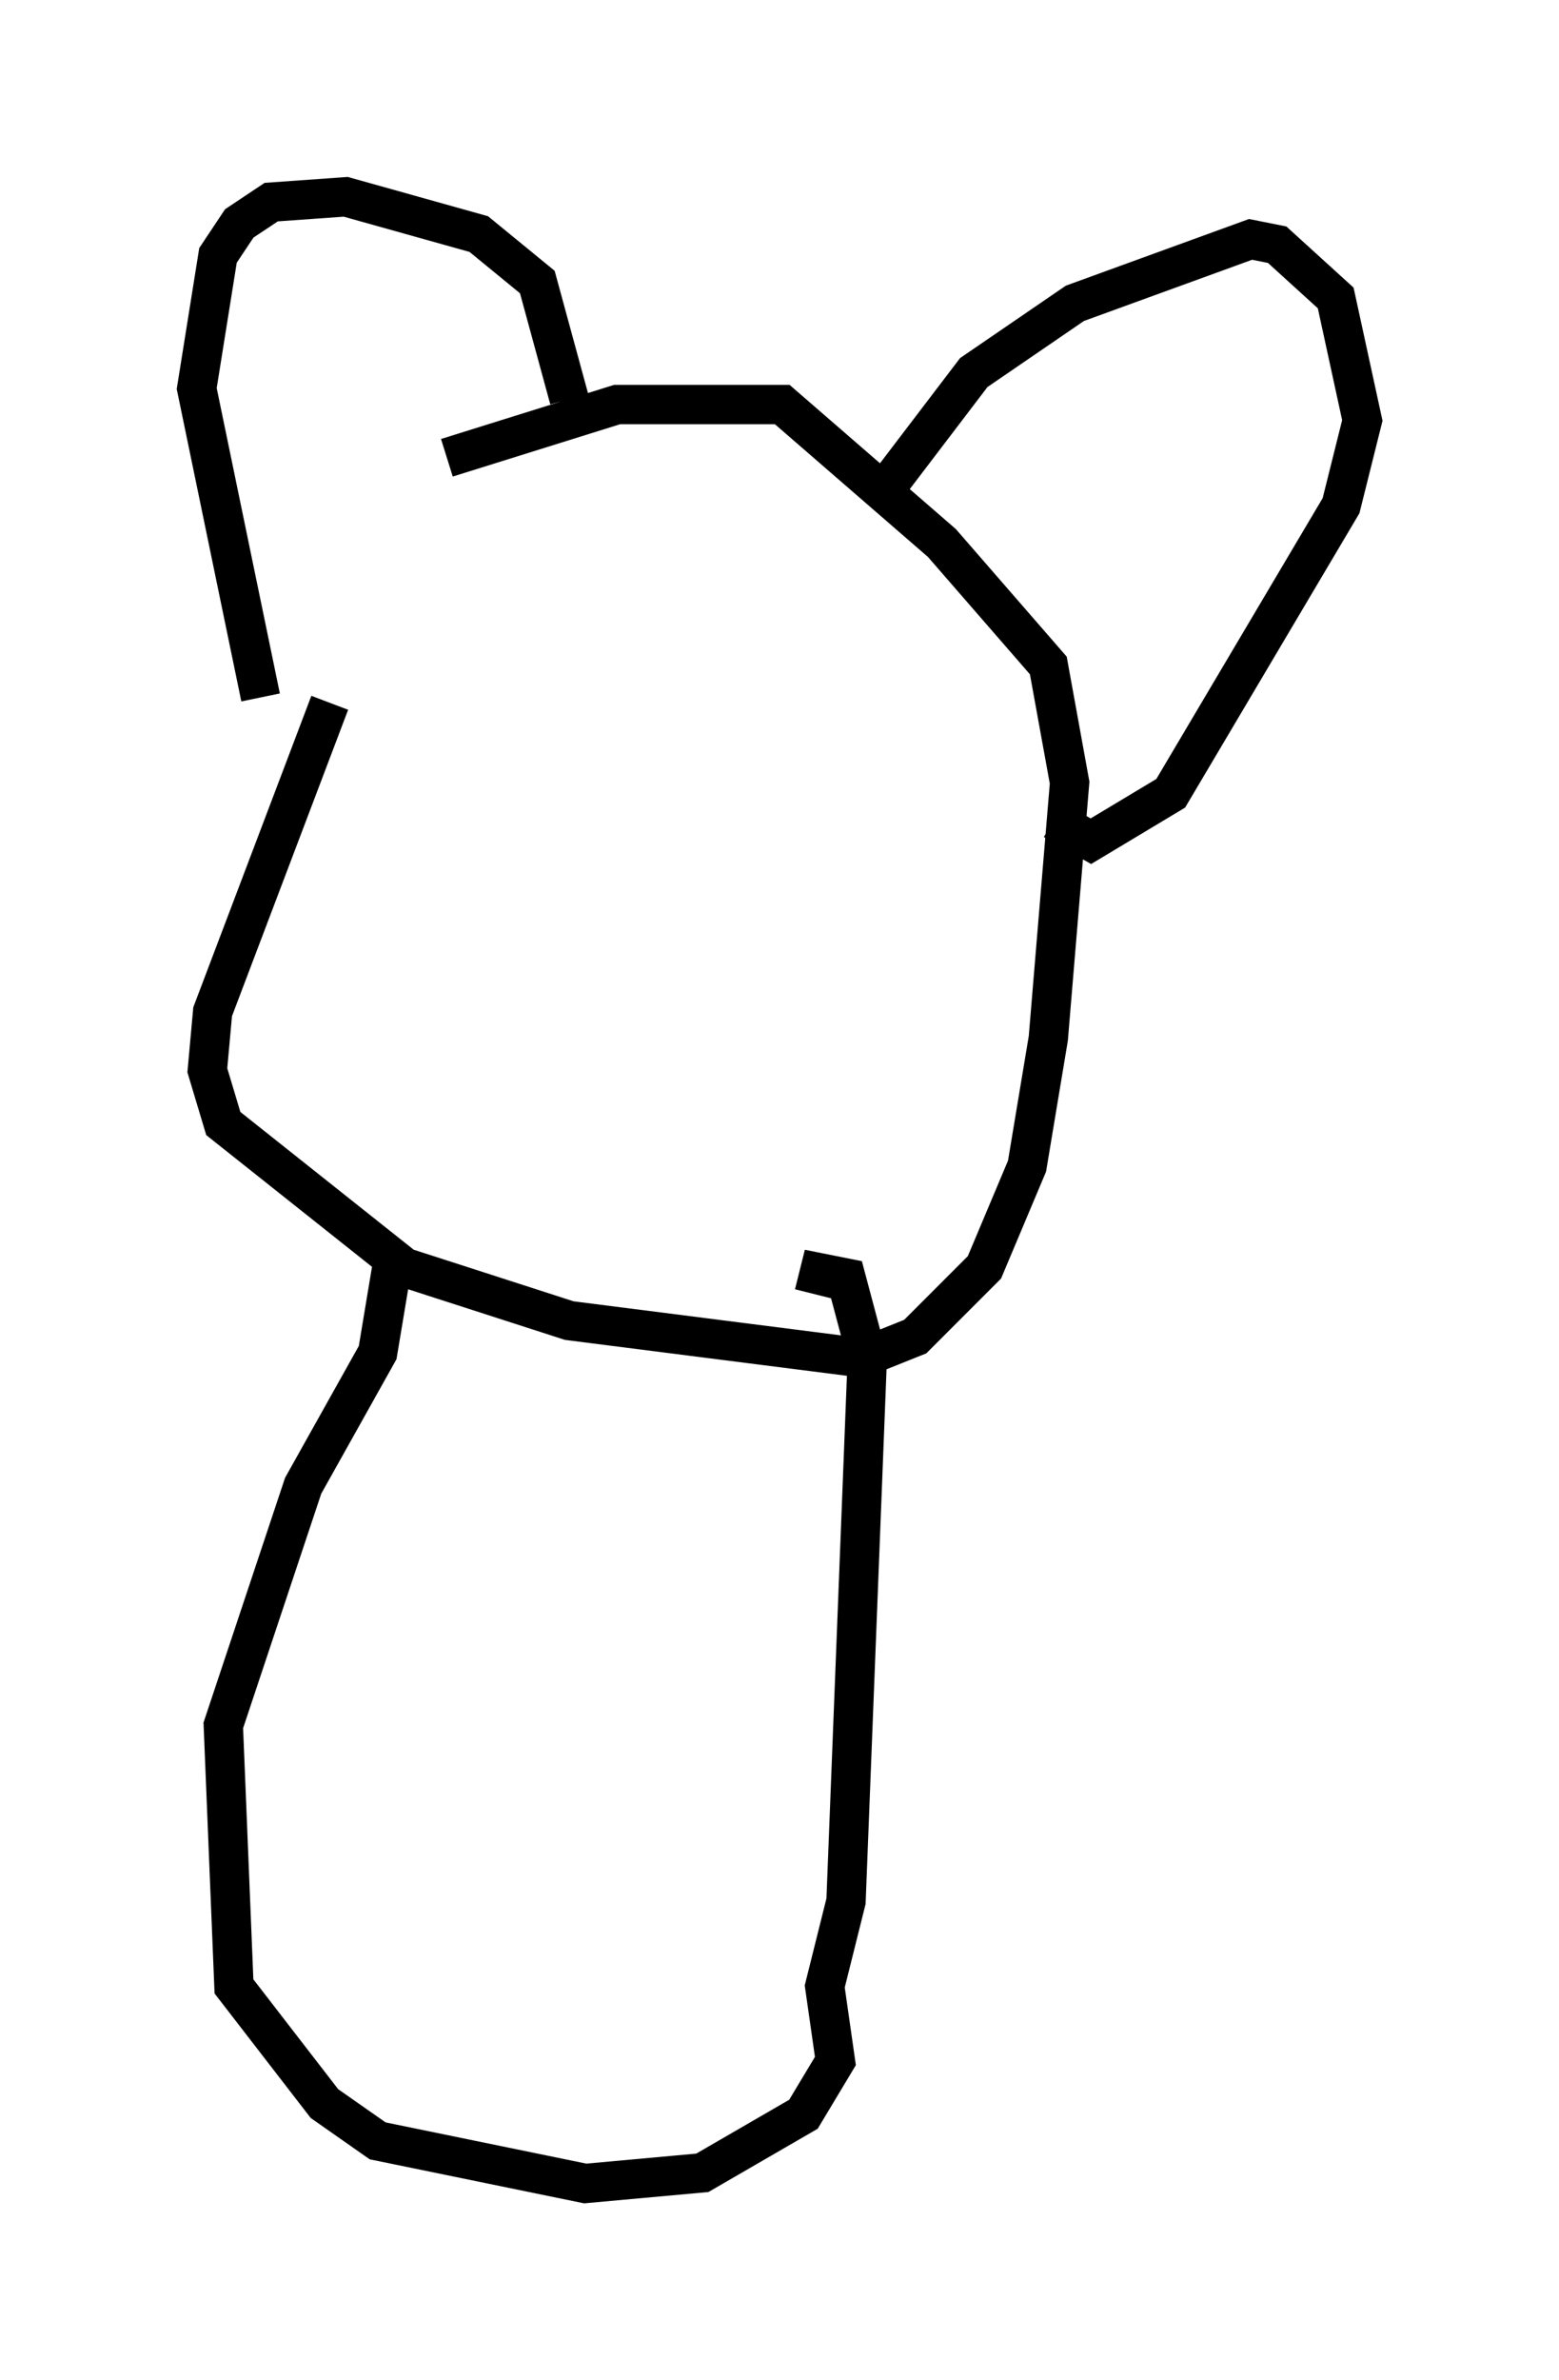 <?xml version="1.0" encoding="utf-8" ?>
<svg baseProfile="full" height="60.473" version="1.1" width="39.634" xmlns="http://www.w3.org/2000/svg" xmlns:ev="http://www.w3.org/2001/xml-events" xmlns:xlink="http://www.w3.org/1999/xlink"><defs /><rect fill="white" height="60.473" width="39.634" x="0" y="0" /><path d="M10.954, 12.442 m-2.571, 5.413 l-2.977, 7.848 -0.135, 1.488 l0.406, 1.353 4.601, 3.654 l4.195, 1.353 7.442, 0.947 l1.353, -0.541 1.759, -1.759 l1.083, -2.571 0.541, -3.248 l0.541, -6.495 -0.541, -2.977 l-2.706, -3.112 -4.059, -3.518 l-4.195, 0.0 -4.33, 1.353 m-4.736, 6.089 l-1.624, -7.848 0.541, -3.383 l0.541, -0.812 0.812, -0.541 l1.894, -0.135 3.383, 0.947 l1.488, 1.218 0.812, 2.977 m8.119, 2.165 l2.165, -2.842 2.571, -1.759 l4.465, -1.624 0.677, 0.135 l1.488, 1.353 0.677, 3.112 l-0.541, 2.165 -4.33, 7.307 l-2.03, 1.218 -0.947, -0.541 m-16.779, 11.096 l-0.406, 2.436 -1.894, 3.383 l-2.03, 6.089 0.271, 6.631 l2.3, 2.977 1.353, 0.947 l5.277, 1.083 2.977, -0.271 l2.571, -1.488 0.812, -1.353 l-0.271, -1.894 0.541, -2.165 l0.541, -13.802 -0.541, -2.03 l-0.677, -0.135 -0.135, 0.541 " fill="none" stroke="black" stroke-width="1" /></svg>